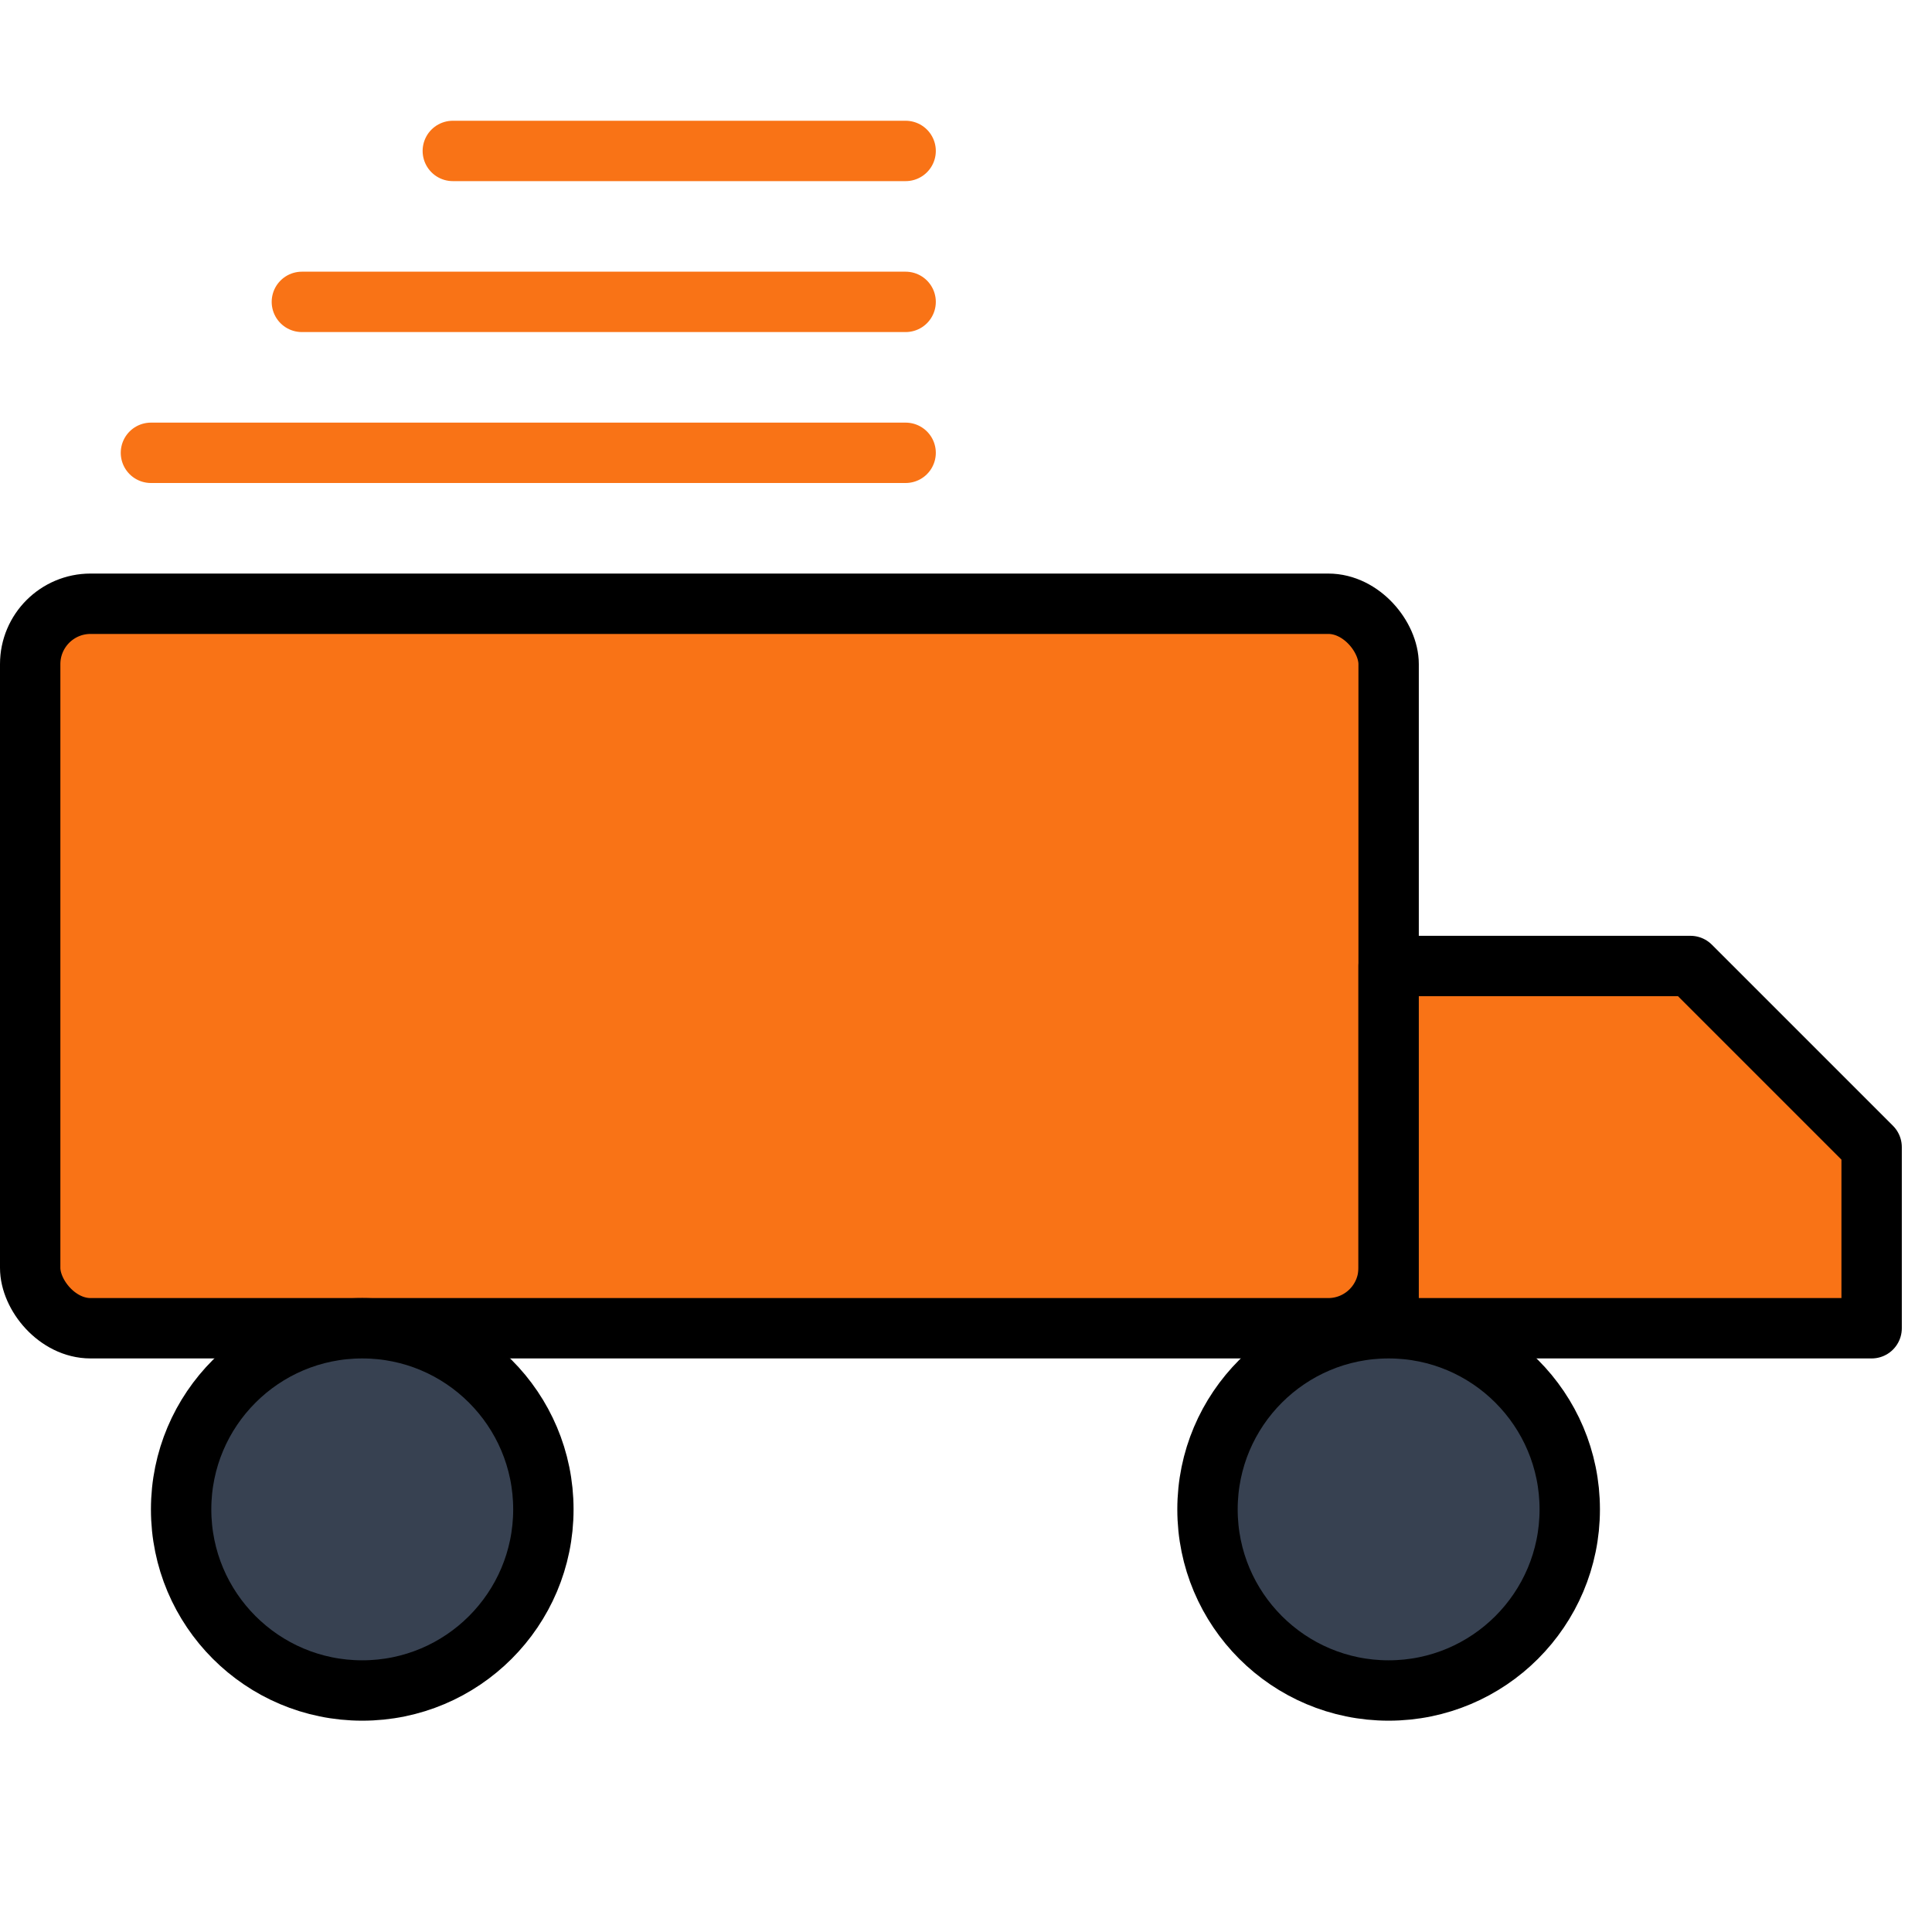 <svg
  xmlns="http://www.w3.org/2000/svg"
  viewBox="0 0 64 64"
  fill="none"
  stroke="currentColor"
  stroke-width="2"
  stroke-linecap="round"
  stroke-linejoin="round"
  class="icon express-shipping-icon"
>
  <!-- Truck Body -->
  <rect x="1" y="20" width="45" height="24" rx="2" ry="2" fill="#f97316" />
  <path d="M46 32h10l6 6v6H46z" fill="#f97316" />
  
  <!-- Wheels -->
  <circle cx="12" cy="50" r="6" fill="#374151" />
  <circle cx="46" cy="50" r="6" fill="#374151" />
  
  <!-- Speed Lines -->
  <path d="M10 10h20M5 15h25M15 5h15" stroke="#f97316" />
</svg>